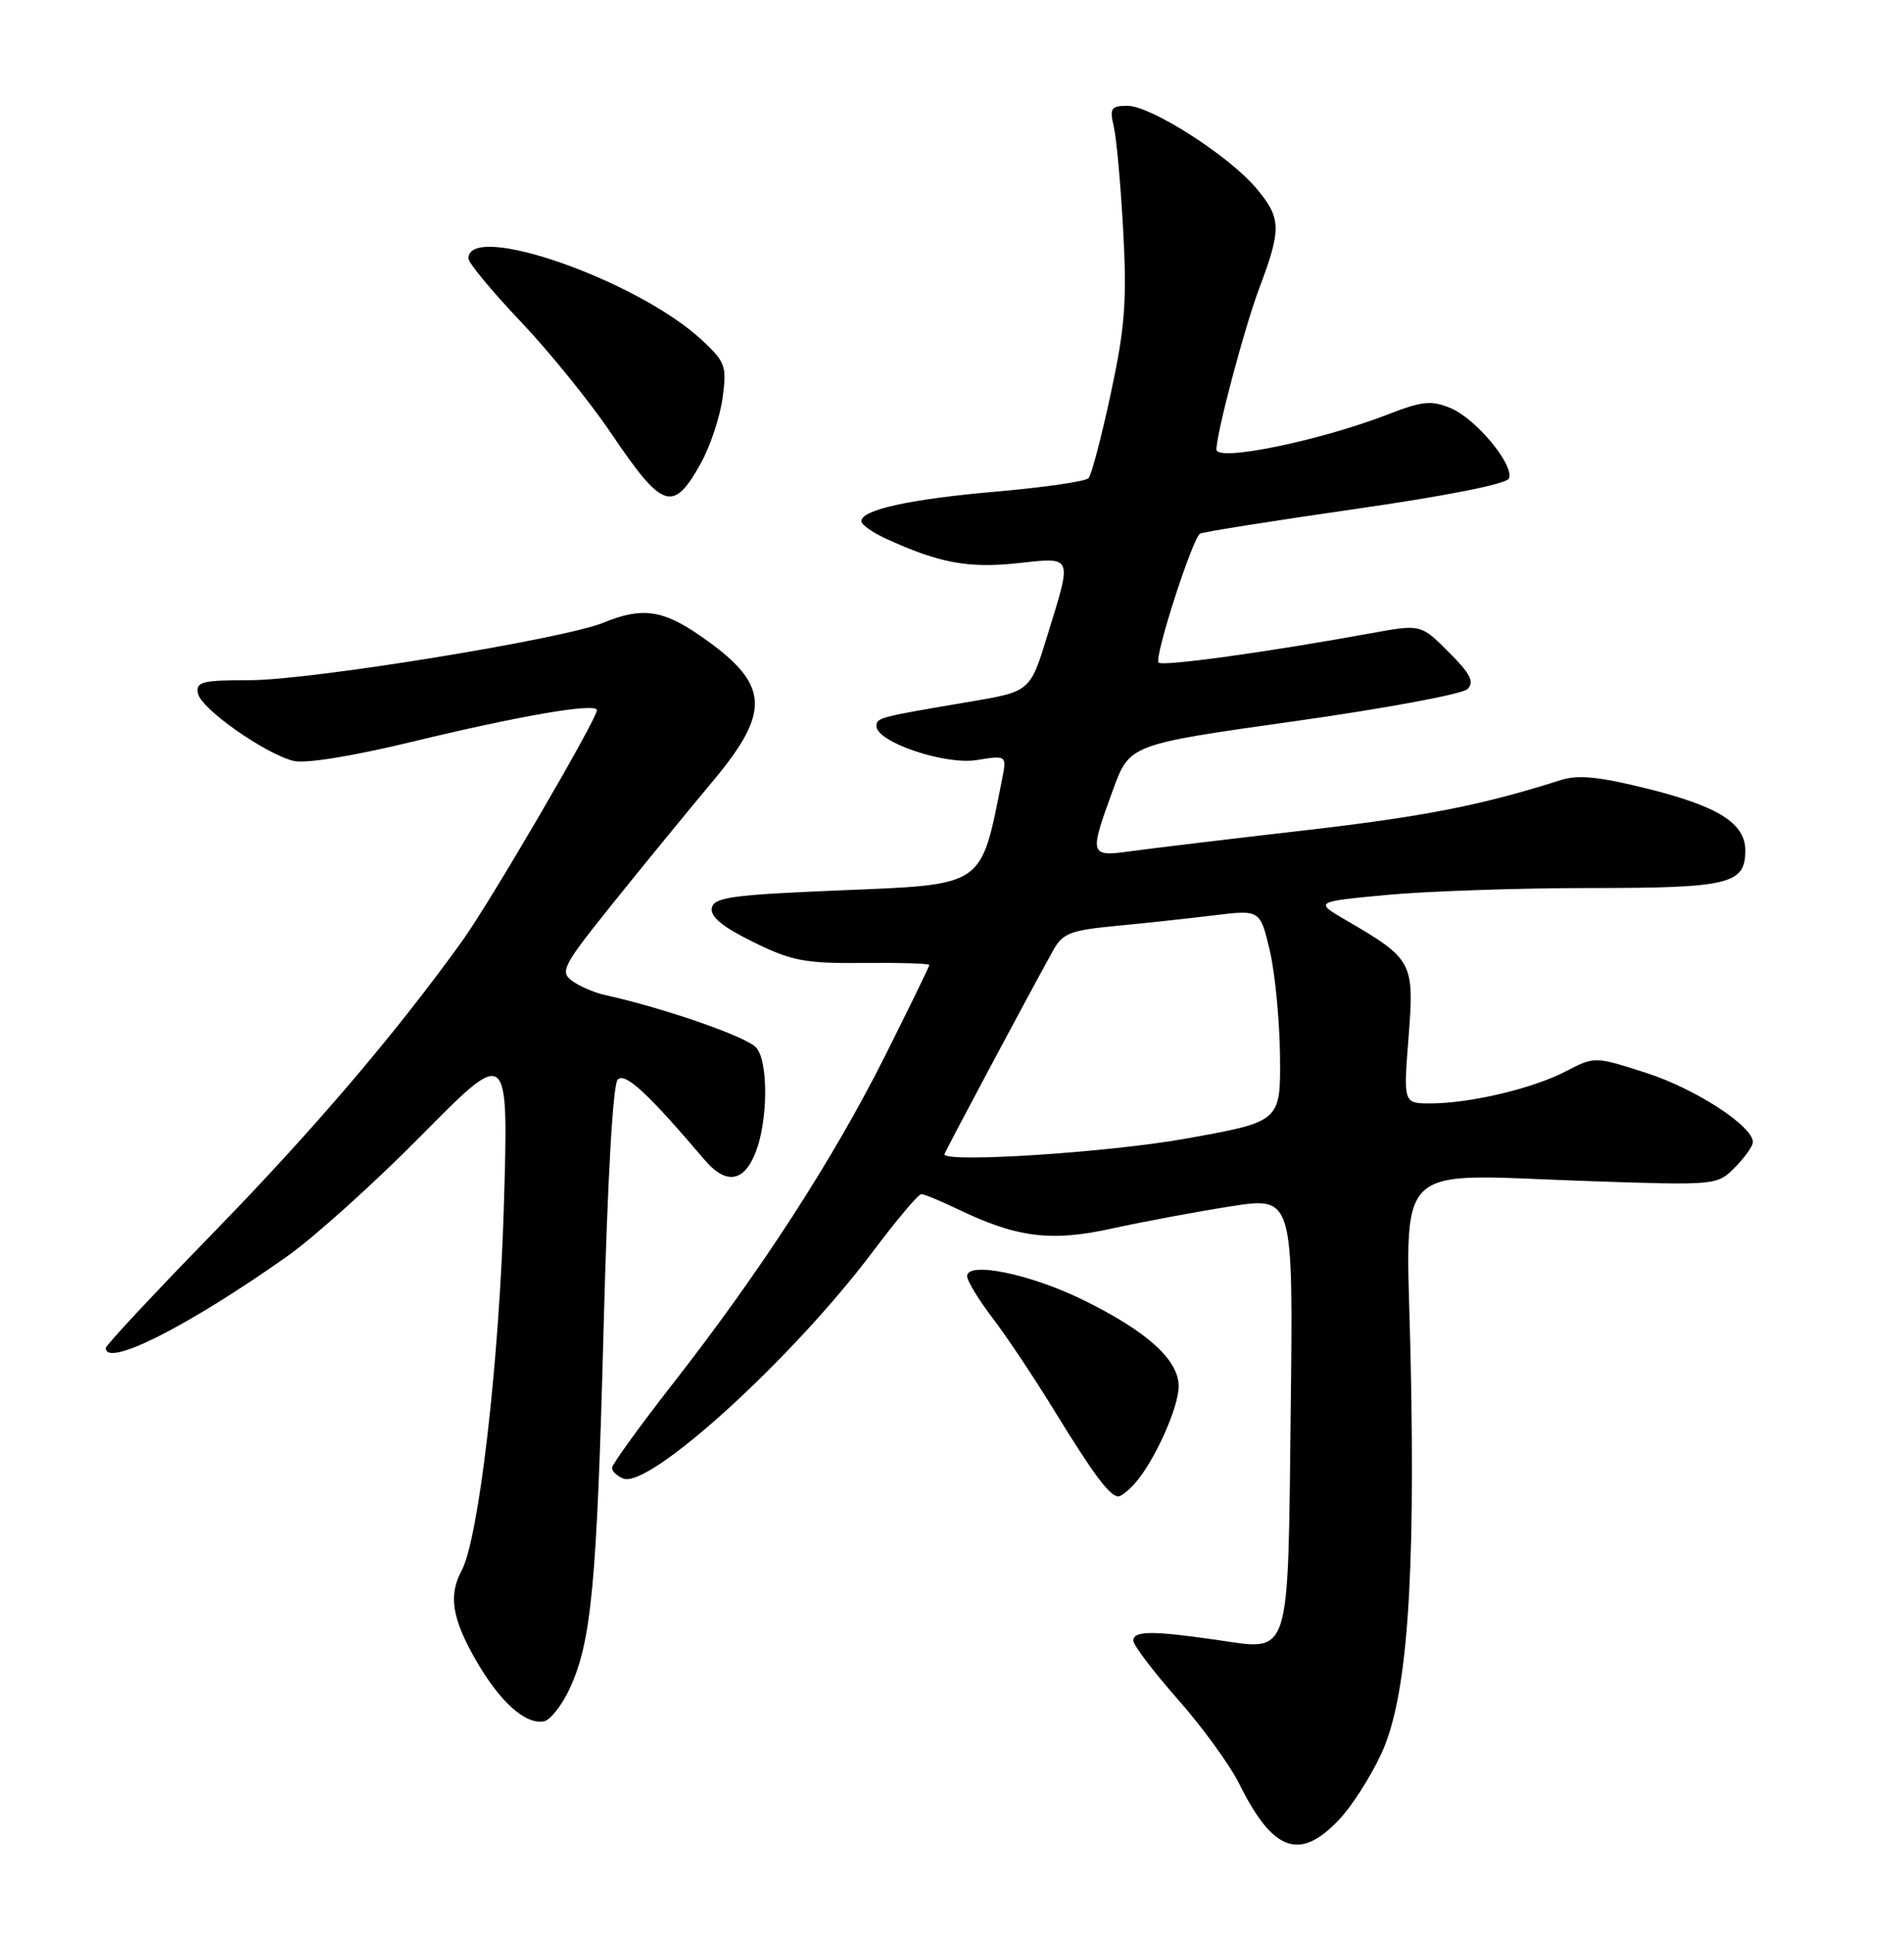<?xml version="1.0" encoding="UTF-8" standalone="no"?>
<!DOCTYPE svg PUBLIC "-//W3C//DTD SVG 1.1//EN" "http://www.w3.org/Graphics/SVG/1.1/DTD/svg11.dtd" >
<svg xmlns="http://www.w3.org/2000/svg" xmlns:xlink="http://www.w3.org/1999/xlink" version="1.1" viewBox="0 0 252 256">
 <g >
 <path fill="currentColor"
d=" M 177.25 240.75 C 178.94 238.96 181.45 235.03 182.84 232.00 C 186.23 224.65 187.34 209.55 186.70 179.78 C 186.13 153.04 183.78 155.38 210.30 156.28 C 227.16 156.85 227.25 156.84 229.62 154.47 C 230.93 153.16 232.00 151.65 232.00 151.12 C 232.00 149.00 224.38 144.05 217.90 141.97 C 211.06 139.77 211.06 139.77 207.25 141.75 C 202.88 144.03 194.56 146.00 189.32 146.00 C 185.74 146.00 185.74 146.00 186.43 137.23 C 187.20 127.32 186.98 126.90 178.22 121.80 C 173.94 119.31 173.94 119.31 183.72 118.40 C 189.10 117.91 201.19 117.50 210.60 117.50 C 228.88 117.50 231.00 116.98 231.00 112.53 C 231.00 108.97 227.47 106.72 218.25 104.41 C 211.67 102.76 208.90 102.48 206.56 103.22 C 196.08 106.56 188.49 108.05 172.50 109.89 C 162.60 111.03 152.36 112.26 149.75 112.62 C 144.17 113.39 144.12 113.23 147.31 104.50 C 149.51 98.50 149.51 98.50 171.26 95.44 C 183.22 93.76 193.56 91.84 194.22 91.18 C 195.17 90.23 194.63 89.16 191.74 86.28 C 188.05 82.58 188.05 82.58 181.28 83.82 C 167.61 86.31 153.87 88.20 153.34 87.67 C 152.72 87.05 157.81 71.24 158.83 70.61 C 159.20 70.39 168.44 68.92 179.38 67.35 C 191.55 65.60 199.43 64.03 199.72 63.30 C 200.41 61.49 195.33 55.38 191.97 53.99 C 189.45 52.95 188.23 53.07 183.76 54.81 C 174.71 58.32 161.00 61.14 161.00 59.48 C 161.00 57.30 164.68 43.44 166.63 38.24 C 169.64 30.25 169.60 28.87 166.26 24.90 C 162.65 20.60 152.33 14.00 149.23 14.00 C 147.05 14.00 146.84 14.32 147.41 16.75 C 147.77 18.26 148.33 24.47 148.66 30.55 C 149.16 39.80 148.90 43.31 147.02 52.05 C 145.79 57.80 144.46 62.85 144.07 63.27 C 143.67 63.70 138.21 64.49 131.93 65.04 C 120.47 66.03 114.00 67.45 114.00 68.96 C 114.00 69.41 115.46 70.45 117.25 71.27 C 124.23 74.48 128.14 75.22 134.59 74.53 C 142.09 73.72 141.93 73.35 138.65 84.00 C 136.35 91.50 136.35 91.50 128.42 92.84 C 116.31 94.88 116.00 94.97 116.00 96.08 C 116.00 98.18 125.05 101.25 129.27 100.57 C 133.26 99.93 133.26 99.93 132.62 103.16 C 129.75 117.52 130.49 117.01 110.97 117.82 C 96.82 118.41 94.48 118.73 94.21 120.15 C 93.99 121.30 95.65 122.66 99.70 124.65 C 104.80 127.16 106.56 127.49 114.25 127.42 C 119.06 127.37 123.00 127.49 123.00 127.68 C 123.00 127.87 120.35 133.31 117.11 139.77 C 110.28 153.37 100.72 168.15 89.16 182.95 C 84.67 188.70 81.00 193.77 81.00 194.23 C 81.00 194.69 81.68 195.32 82.51 195.64 C 85.97 196.97 104.81 179.84 115.46 165.69 C 118.64 161.46 121.55 158.00 121.93 158.00 C 122.31 158.00 124.44 158.88 126.65 159.94 C 134.55 163.76 139.08 164.34 147.14 162.56 C 151.19 161.67 158.25 160.35 162.83 159.63 C 171.16 158.32 171.16 158.32 170.83 186.62 C 170.44 219.92 170.93 218.42 161.00 216.98 C 152.47 215.75 150.00 215.77 150.00 217.09 C 150.00 217.68 152.65 221.17 155.88 224.84 C 159.12 228.50 162.77 233.53 164.00 236.00 C 168.48 245.03 172.03 246.30 177.25 240.75 Z  M 75.35 223.53 C 78.28 217.31 79.00 209.68 79.89 175.69 C 80.40 156.27 81.12 143.48 81.75 142.85 C 82.74 141.86 85.71 144.60 93.21 153.42 C 96.10 156.83 98.50 156.45 100.06 152.34 C 101.65 148.15 101.69 140.53 100.12 138.65 C 98.94 137.22 87.95 133.39 80.00 131.64 C 78.62 131.33 76.70 130.50 75.71 129.78 C 74.07 128.57 74.49 127.77 81.21 119.41 C 85.22 114.42 91.09 107.25 94.25 103.48 C 102.21 93.98 101.89 90.46 92.53 84.02 C 87.67 80.68 84.89 80.32 79.87 82.39 C 74.63 84.55 41.14 90.00 33.08 90.00 C 26.74 90.00 25.89 90.21 26.19 91.75 C 26.57 93.76 35.02 99.71 38.84 100.68 C 40.40 101.07 46.59 100.07 54.46 98.17 C 68.90 94.67 79.00 92.95 79.00 93.97 C 79.00 95.17 64.88 119.36 61.18 124.50 C 52.35 136.78 41.45 149.55 28.25 163.10 C 20.41 171.14 14.00 178.01 14.00 178.36 C 14.00 180.99 24.78 175.56 37.93 166.29 C 41.54 163.75 49.63 156.47 55.90 150.11 C 67.31 138.57 67.31 138.57 66.69 159.53 C 66.08 180.24 63.38 203.55 61.10 207.81 C 59.33 211.11 59.82 214.15 62.99 219.68 C 66.15 225.18 69.54 228.23 72.00 227.76 C 72.82 227.60 74.33 225.70 75.35 223.53 Z  M 150.23 196.25 C 152.81 193.31 156.00 186.23 156.00 183.44 C 156.00 179.94 151.86 176.19 143.43 172.04 C 136.39 168.57 128.00 166.85 128.00 168.86 C 128.00 169.48 129.52 171.97 131.37 174.40 C 133.23 176.83 136.91 182.35 139.55 186.66 C 144.68 195.03 146.89 198.00 148.00 198.00 C 148.38 198.00 149.38 197.21 150.23 196.25 Z  M 92.75 61.31 C 93.99 59.09 95.28 55.21 95.63 52.69 C 96.21 48.43 96.03 47.91 92.88 44.98 C 84.34 37.06 62.00 29.26 62.00 34.20 C 62.00 34.79 65.11 38.54 68.90 42.53 C 72.70 46.53 78.08 53.18 80.87 57.31 C 87.71 67.44 89.08 67.90 92.75 61.31 Z  M 125.00 152.73 C 125.00 152.49 135.56 132.68 139.34 125.84 C 140.63 123.49 141.60 123.10 147.65 122.52 C 151.42 122.16 157.26 121.53 160.63 121.12 C 166.77 120.37 166.77 120.37 168.04 125.68 C 168.74 128.60 169.36 134.91 169.41 139.70 C 169.50 148.41 169.50 148.41 157.00 150.65 C 146.85 152.48 125.00 153.90 125.00 152.73 Z "/>
</g>
</svg>
